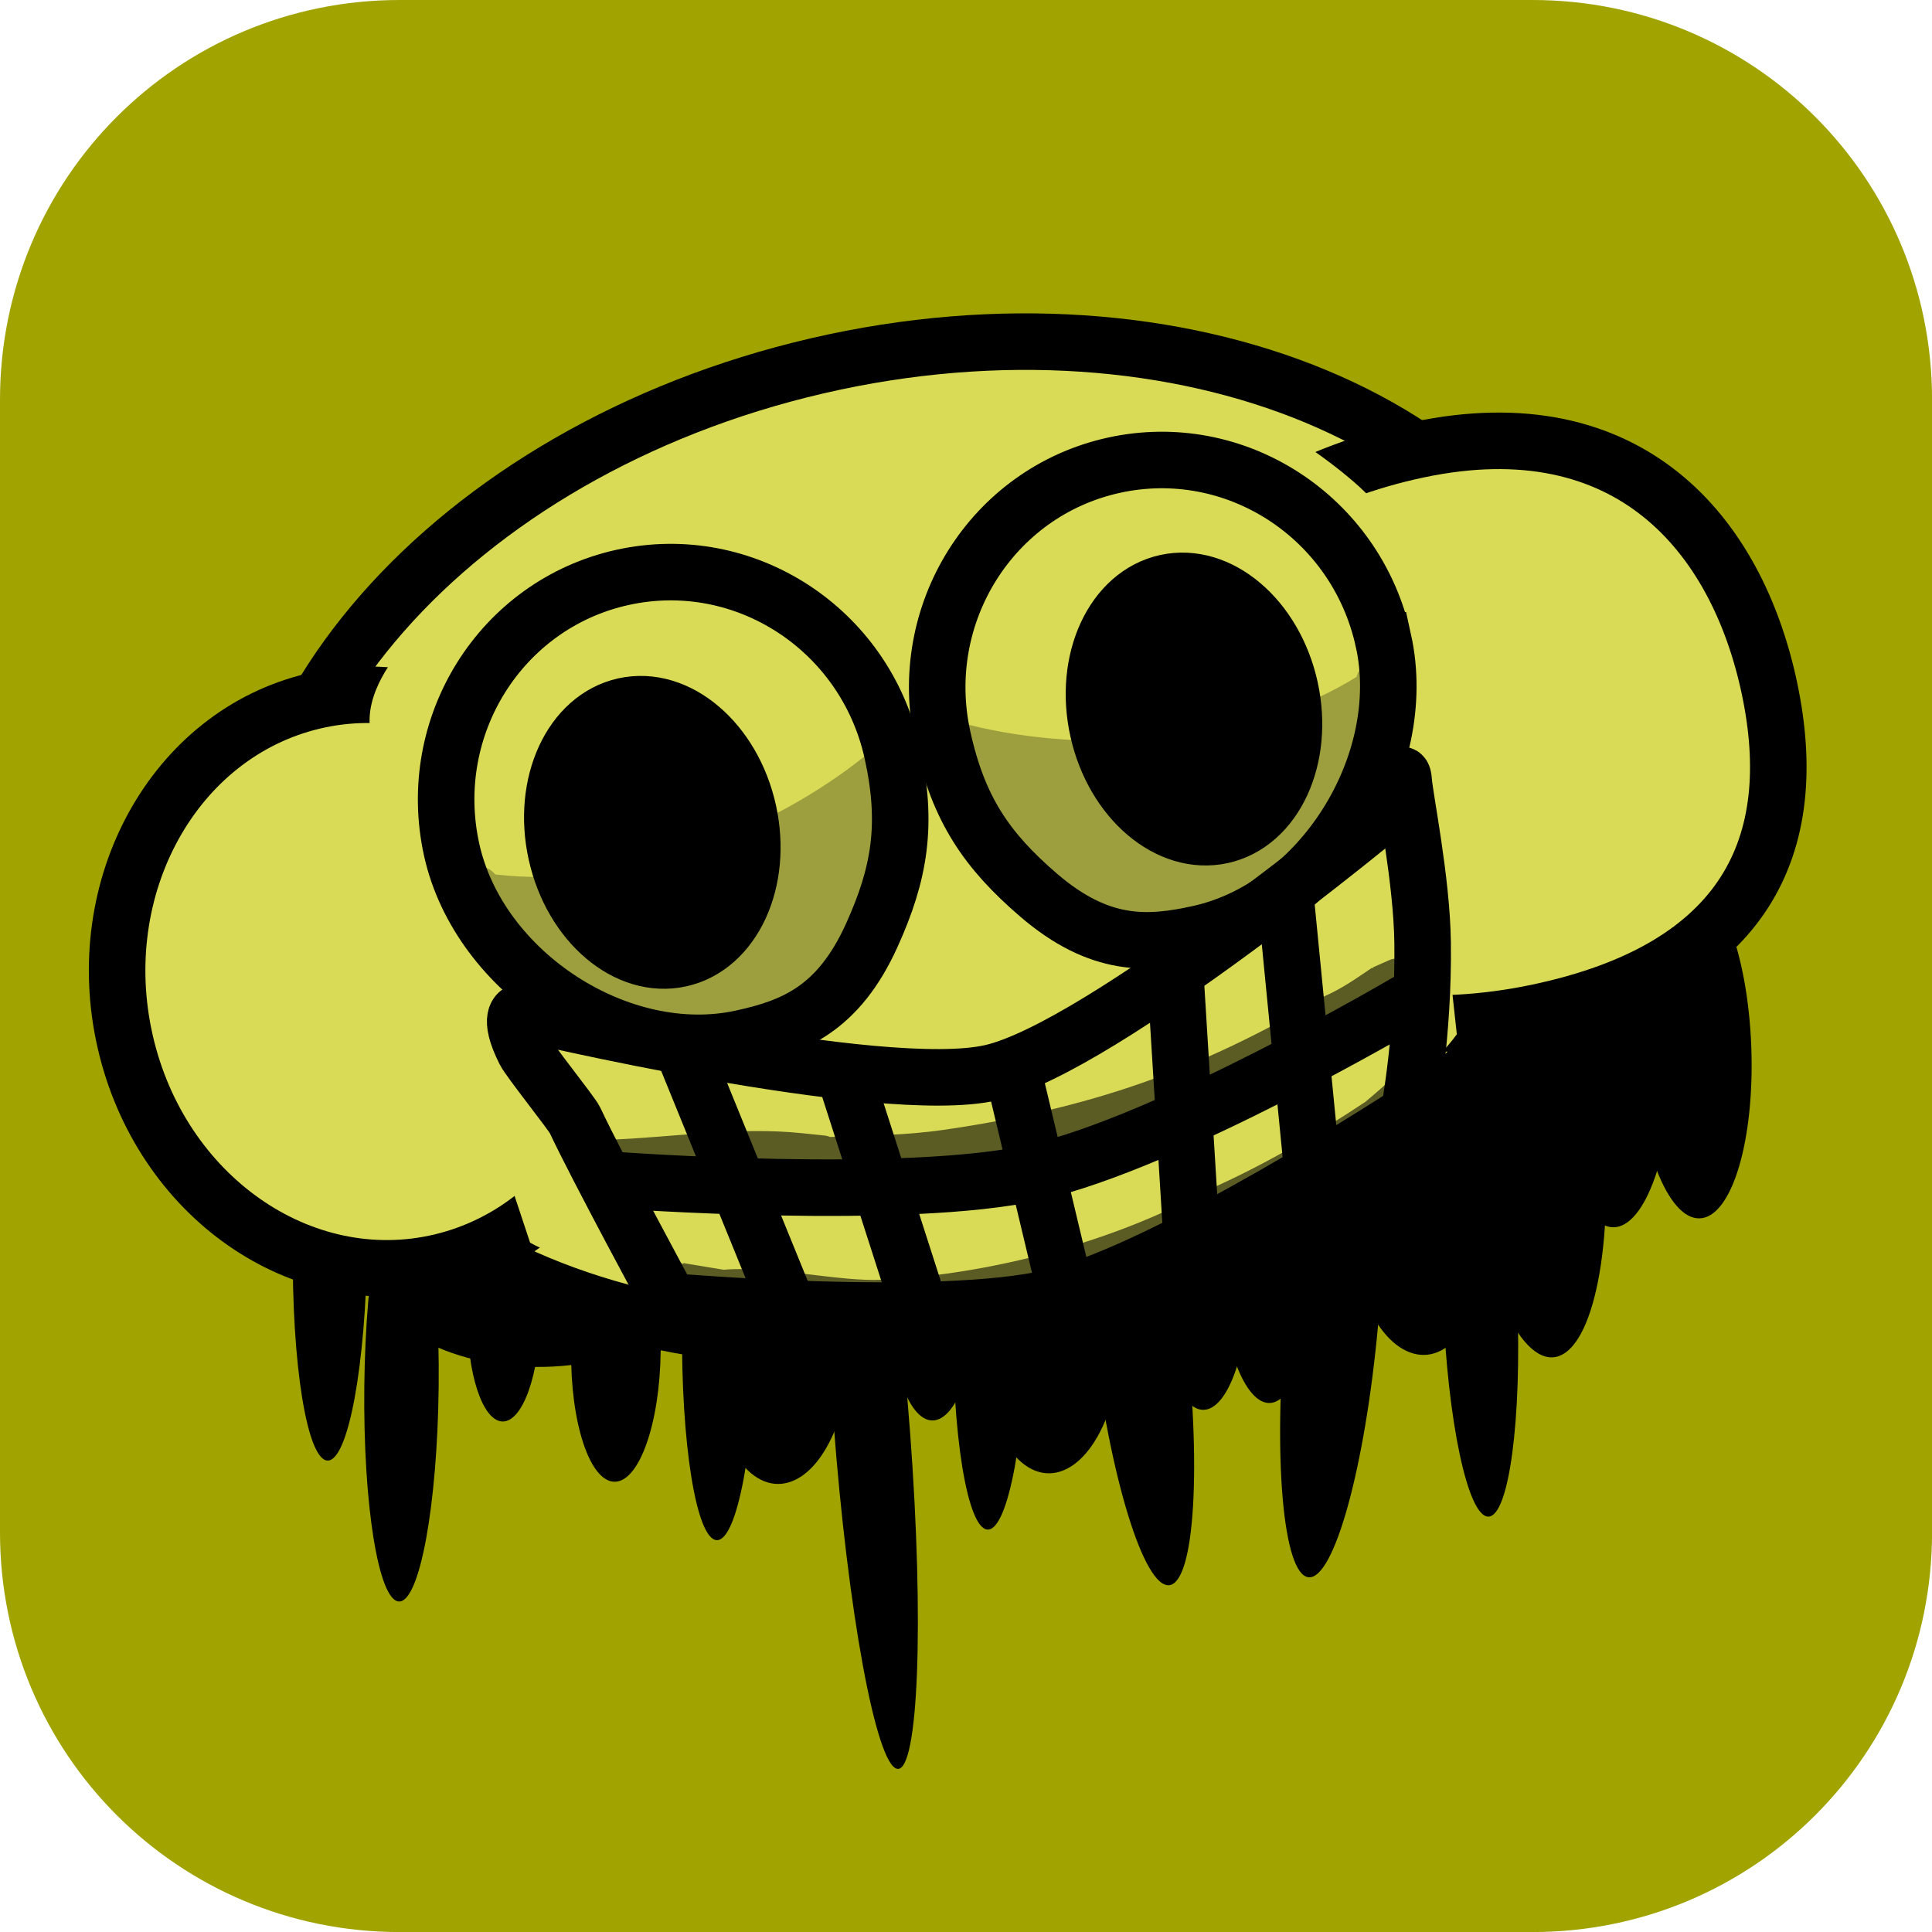 <svg version="1.1" xmlns="http://www.w3.org/2000/svg" xmlns:xlink="http://www.w3.org/1999/xlink" width="34.173" height="34.173" viewBox="0,0,34.173,34.173"><g transform="translate(-302.913,-162.913)"><g stroke-miterlimit="10"><path d="M309.983,162.913h20.034c3.917,0 7.07,3.153 7.07,7.07v20.034c0,3.917 -3.153,7.07 -7.07,7.07h-20.034c-3.917,0 -7.07,-3.153 -7.07,-7.07v-20.034c0,-3.917 3.153,-7.07 7.07,-7.07z" fill="#a0a300" fill-rule="evenodd" stroke="none" stroke-width="0" stroke-linecap="round" stroke-linejoin="round"/><g fill-rule="nonzero" stroke-width="1" stroke-linejoin="miter"><path d="M309.408,184.951c-0.023,2.1 -0.336,3.8 -0.699,3.796c-0.363,-0.004 -0.639,-1.71 -0.616,-3.81c0.023,-2.1 0.336,-3.8 0.699,-3.796c0.363,0.004 0.639,1.71 0.616,3.81z" fill="#000000" stroke="none" stroke-linecap="butt"/><path d="M332.743,178.444c0.568,-0.022 1.081,1.307 1.146,2.969c0.065,1.662 -0.342,3.028 -0.91,3.05c-0.568,0.022 -1.081,-1.307 -1.146,-2.969c-0.065,-1.662 0.342,-3.028 0.91,-3.05z" fill="#000000" stroke="none" stroke-linecap="butt"/><path d="M332.507,181.62c-0.018,1.663 -0.493,3.007 -1.061,3.001c-0.568,-0.006 -1.014,-1.36 -0.996,-3.023c0.018,-1.663 0.493,-3.007 1.061,-3.001c0.568,0.006 1.014,1.36 0.996,3.023z" fill="#000000" stroke="none" stroke-linecap="butt"/><path d="M329.622,179.009c0.657,-0.244 1.384,1.324 1.624,3.502c0.24,2.178 -0.097,4.142 -0.754,4.386c-0.657,0.244 -1.384,-1.324 -1.624,-3.502c-0.24,-2.178 0.097,-4.142 0.754,-4.386z" fill="#000000" stroke="none" stroke-linecap="butt"/><path d="M326.886,181.714c0.451,0.05 0.631,2.127 0.402,4.639c-0.229,2.512 -0.78,4.508 -1.231,4.458c-0.451,-0.05 -0.631,-2.127 -0.402,-4.639c0.229,-2.512 0.78,-4.508 1.231,-4.458z" fill="#000000" stroke="none" stroke-linecap="butt"/><path d="M328.079,182.012c0.691,0.186 1.215,1.421 1.17,2.759c-0.045,1.337 -0.641,2.271 -1.332,2.084c-0.691,-0.186 -1.215,-1.421 -1.17,-2.759c0.045,-1.337 0.641,-2.271 1.332,-2.084z" fill="#000000" stroke="none" stroke-linecap="butt"/><path d="M328.944,182.138c0.363,-0.014 0.724,1.676 0.806,3.775c0.082,2.099 -0.145,3.812 -0.508,3.826c-0.363,0.014 -0.724,-1.676 -0.806,-3.775c-0.082,-2.099 0.145,-3.812 0.508,-3.826z" fill="#000000" stroke="none" stroke-linecap="butt"/><path d="M325.192,183.093c0.437,-0.017 0.832,1.007 0.883,2.287c0.05,1.28 -0.263,2.332 -0.701,2.349c-0.437,0.017 -0.832,-1.007 -0.883,-2.287c-0.05,-1.28 0.263,-2.332 0.701,-2.349z" fill="#000000" stroke="none" stroke-linecap="butt"/><path d="M323.87,186.302c0.3,2.505 0.179,4.586 -0.271,4.649c-0.45,0.063 -1.057,-1.917 -1.357,-4.422c-0.3,-2.505 -0.179,-4.586 0.271,-4.649c0.45,-0.063 1.057,1.917 1.357,4.422z" fill="#000000" stroke="none" stroke-linecap="butt"/><path d="M322.749,186.153c0.082,1.336 -0.406,2.585 -1.092,2.791c-0.685,0.206 -1.308,-0.71 -1.39,-2.046c-0.082,-1.336 0.406,-2.585 1.092,-2.791c0.685,-0.206 1.308,0.71 1.39,2.046z" fill="#000000" stroke="none" stroke-linecap="butt"/><path d="M321.084,186.172c-0.023,2.1 -0.336,3.8 -0.699,3.796c-0.363,-0.004 -0.639,-1.71 -0.616,-3.81c0.023,-2.1 0.336,-3.8 0.699,-3.796c0.363,0.004 0.639,1.71 0.616,3.81z" fill="#000000" stroke="none" stroke-linecap="butt"/><path d="M325.011,185.539c-0.014,1.281 -0.38,2.316 -0.818,2.311c-0.438,-0.005 -0.781,-1.047 -0.767,-2.329c0.014,-1.281 0.38,-2.316 0.817,-2.311c0.438,0.005 0.781,1.047 0.767,2.329z" fill="#000000" stroke="none" stroke-linecap="butt"/><path d="M319.012,188.268c0.249,3.33 0.147,5.986 -0.227,5.932c-0.374,-0.053 -0.879,-2.796 -1.128,-6.126c-0.249,-3.33 -0.147,-5.986 0.227,-5.932c0.374,0.053 0.879,2.796 1.128,6.126z" fill="#000000" stroke="none" stroke-linecap="butt"/><path d="M317.959,186.341c0.082,1.336 -0.406,2.585 -1.092,2.791c-0.685,0.206 -1.308,-0.71 -1.39,-2.046c-0.082,-1.336 0.406,-2.585 1.092,-2.791c0.685,-0.206 1.308,0.71 1.39,2.046z" fill="#000000" stroke="none" stroke-linecap="butt"/><path d="M318.09,185.094c-0.011,1.041 -0.309,1.882 -0.664,1.878c-0.355,-0.004 -0.634,-0.851 -0.623,-1.892c0.011,-1.041 0.309,-1.882 0.664,-1.878c0.355,0.004 0.634,0.851 0.623,1.892z" fill="#000000" stroke="none" stroke-linecap="butt"/><path d="M316.293,186.359c-0.023,2.1 -0.336,3.8 -0.699,3.796c-0.363,-0.004 -0.639,-1.71 -0.616,-3.81c0.023,-2.1 0.336,-3.8 0.699,-3.796c0.363,0.004 0.639,1.71 0.616,3.81z" fill="#000000" stroke="none" stroke-linecap="butt"/><path d="M320.221,185.727c-0.014,1.281 -0.38,2.316 -0.818,2.311c-0.438,-0.005 -0.781,-1.047 -0.767,-2.329c0.014,-1.281 0.38,-2.316 0.817,-2.311c0.438,0.005 0.781,1.047 0.767,2.329z" fill="#000000" stroke="none" stroke-linecap="butt"/><path d="M312.468,186.178c-0.011,1.041 -0.309,1.882 -0.664,1.878c-0.355,-0.004 -0.634,-0.851 -0.623,-1.892c0.011,-1.041 0.309,-1.882 0.664,-1.878c0.355,0.004 0.634,0.851 0.623,1.892z" fill="#000000" stroke="none" stroke-linecap="butt"/><path d="M310.672,187.444c-0.023,2.1 -0.336,3.8 -0.699,3.796c-0.363,-0.004 -0.639,-1.71 -0.616,-3.81c0.023,-2.1 0.336,-3.8 0.699,-3.796c0.363,0.004 0.639,1.71 0.616,3.81z" fill="#000000" stroke="none" stroke-linecap="butt"/><path d="M314.599,186.811c-0.014,1.281 -0.38,2.316 -0.817,2.311c-0.438,-0.005 -0.781,-1.047 -0.767,-2.329c0.014,-1.281 0.38,-2.316 0.818,-2.311c0.438,0.005 0.781,1.047 0.767,2.329z" fill="#000000" stroke="none" stroke-linecap="butt"/><path d="M315.478,185.237c-0.011,1.042 -1.398,1.872 -3.098,1.854c-1.699,-0.019 -3.068,-0.878 -3.056,-1.921c0.011,-1.042 1.398,-1.872 3.098,-1.854c1.699,0.019 3.068,0.878 3.056,1.921z" fill="#000000" stroke="none" stroke-linecap="butt"/><path d="M330.987,175.062c1.075,4.632 -3.282,9.6 -9.731,11.097c-6.449,1.497 -12.549,-1.045 -13.624,-5.677c-1.075,-4.632 3.282,-9.6 9.731,-11.097c6.449,-1.497 12.549,1.045 13.624,5.677z" fill="#d9db56" stroke="#000000" stroke-linecap="butt"/><path d="M314.04,179.213c0.625,2.739 -0.864,5.435 -3.325,6.021c-2.461,0.586 -4.963,-1.159 -5.588,-3.898c-0.625,-2.739 0.864,-5.435 3.325,-6.021c2.461,-0.586 4.963,1.159 5.588,3.898z" fill="#d9db56" stroke="#000000" stroke-linecap="butt"/><path d="M312.289,184.893c0,0 -2.433,-7.281 -2.815,-9.01c-0.158,-0.713 0.505,-1.442 0.505,-1.442l5.548,-1.036l2.27,10.271c0,0 -3.836,1.291 -4.668,1.475c-0.281,0.062 -0.839,-0.258 -0.839,-0.258z" fill="#d9db56" stroke="none" stroke-linecap="butt"/><path d="M328.006,170.866c3.714,-0.779 5.628,1.482 6.207,4.231c0.578,2.749 -0.399,4.947 -4.113,5.725c-3.714,0.779 -7.193,-0.819 -7.771,-3.568c-0.578,-2.749 1.963,-5.609 5.677,-6.388z" fill="#d9db56" stroke="#000000" stroke-linecap="butt"/><path d="M328.028,181.795c-0.832,0.184 -5.935,0.615 -5.935,0.615l-3.042,-10.037l6.465,-1.904c0,0 1.864,1.122 2.021,1.834c0.382,1.729 1.144,8.904 1.144,8.904c0,0 -0.371,0.526 -0.653,0.588z" fill="#d9db56" stroke="none" stroke-linecap="butt"/><path d="M312.106,180.815c0,0 6.394,1.523 8.348,1.07c1.964,-0.455 7.018,-4.656 7.018,-4.656c0,0 0.239,-0.904 0.268,-0.512c0.026,0.34 0.321,1.758 0.336,2.867c0.022,1.62 -0.242,3.014 -0.242,3.014c0,0 -4.274,2.783 -6.311,3.265c-2.017,0.477 -6.766,0.069 -6.766,0.069c0,0 -1.279,-2.362 -1.676,-3.209c-0.054,-0.114 -0.808,-1.057 -0.886,-1.214c-0.32,-0.637 -0.089,-0.694 -0.089,-0.694z" fill="none" stroke="#000000" stroke-linecap="round"/><path d="M316.899,186.156l-1.941,-4.767l0.301,0.504" fill="none" stroke="#000000" stroke-linecap="round"/><path d="M319.1,185.796l-1.217,-3.786" fill="none" stroke="#000000" stroke-linecap="round"/><path d="M321.664,185.356l-0.848,-3.551" fill="none" stroke="#000000" stroke-linecap="round"/><path d="M323.71,180.278l0.27,4.376" fill="none" stroke="#000000" stroke-linecap="round"/><path d="M325.645,178.71l0.504,5.148" fill="none" stroke="#000000" stroke-linecap="round"/><path d="M327.784,180.645c0,0 -4.202,2.472 -6.56,3.003c-2.287,0.516 -7.382,0.141 -7.382,0.141" fill="none" stroke="#000000" stroke-linecap="round"/><path d="M327.382,174.239c0.483,2.186 -1.105,4.712 -3.258,5.187c-0.899,0.199 -1.756,0.254 -2.845,-0.684c-0.908,-0.782 -1.41,-1.508 -1.691,-2.781c-0.483,-2.186 0.87,-4.343 3.022,-4.818c2.152,-0.476 4.288,0.91 4.771,3.096z" fill="none" stroke="#000000" stroke-linecap="butt"/><path d="M325.73,175.079c0.273,1.235 -0.266,2.403 -1.204,2.611c-0.938,0.207 -1.919,-0.626 -2.192,-1.86c-0.273,-1.235 0.266,-2.403 1.204,-2.611c0.938,-0.207 1.919,0.626 2.192,1.86z" fill="#000000" stroke="#000000" stroke-linecap="butt"/><path d="M313.924,173.126c2.152,-0.476 4.288,0.91 4.771,3.096c0.281,1.272 0.132,2.143 -0.362,3.234c-0.592,1.31 -1.392,1.621 -2.291,1.819c-2.152,0.476 -4.657,-1.146 -5.14,-3.331c-0.483,-2.186 0.87,-4.343 3.022,-4.818z" fill="none" stroke="#000000" stroke-linecap="butt"/><path d="M313.957,175.4c0.938,-0.207 1.919,0.626 2.192,1.86c0.273,1.235 -0.266,2.403 -1.204,2.611c-0.938,0.207 -1.919,-0.626 -2.192,-1.86c-0.273,-1.235 0.266,-2.403 1.204,-2.611z" fill="#000000" stroke="#000000" stroke-linecap="butt"/><path d="M317.681,180.858c-0.107,0.119 -1.066,0.236 -1.167,0.249c-0.015,0.002 -0.03,0.004 -0.045,0.006c-1.062,0.41 -2.307,0.337 -3.395,-0.351c-0.671,-0.431 -1.312,-1.124 -1.755,-1.808c-0.069,-0.011 -0.137,-0.024 -0.206,-0.038c0,0 -0.303,-0.062 -0.241,-0.365c0.059,-0.288 0.335,-0.247 0.363,-0.242c0.235,-0.177 0.423,0.055 0.423,0.055l0.012,0.015c2.247,0.275 4.88,-0.745 6.575,-2.12l0.318,-0.257c0.037,-0.031 0.082,-0.054 0.133,-0.066c0.167,-0.037 0.332,0.068 0.369,0.235c0.016,0.072 0.005,0.144 -0.026,0.206l-0.116,0.237c-0.015,0.722 0.023,1.43 -0.217,2.141c-0.156,0.463 -0.387,0.873 -0.673,1.223c-0.144,0.449 -0.281,0.801 -0.351,0.879z" fill-opacity="0.275" fill="#000000" stroke="none" stroke-linecap="butt"/><path d="M318.263,183.686c0,-0.003 0,-0.006 0,-0.009c-0.552,0.063 -1.18,0.111 -1.699,0.037c-0.213,0.019 -0.45,0.021 -0.75,0.03l-0.007,-0.003l-0,0.003l-0.334,-0.004c-0.113,0.001 -0.217,-0.06 -0.272,-0.157c-0.5,0.038 -1,0.088 -1.504,0.108c0,0 -0.309,0.012 -0.321,-0.297c-0.012,-0.309 0.297,-0.321 0.297,-0.321c1.153,-0.042 2.28,-0.236 3.44,-0.115l0.382,0.04c0.035,0.003 0.069,0.012 0.101,0.026c0.663,-0.025 1.334,-0.028 2.013,-0.127c2.559,-0.371 4.513,-1.043 6.736,-2.365c0.307,-0.135 0.553,-0.31 0.831,-0.498l0.03,-0.001l-0.005,-0.011l0.283,-0.125c0.02,-0.009 0.041,-0.017 0.064,-0.022c0.167,-0.037 0.332,0.068 0.369,0.235c0.025,0.112 -0.015,0.223 -0.094,0.295l-0.258,0.244l-0.047,-0.05c-1.703,2.335 -6.09,2.845 -8.626,3.406l-0.33,0c0,0 -0.309,-0.009 -0.301,-0.318z" fill-opacity="0.58" fill="#000000" stroke="none" stroke-linecap="butt"/><path d="M327.07,182.396c0.179,-0.148 0.353,-0.301 0.52,-0.459c0,0 0.225,-0.213 0.437,0.012c0.123,0.13 0.1,0.257 0.058,0.34c0.007,0.162 -0.142,0.263 -0.142,0.263l-0.275,0.188c-0.079,0.054 -0.157,0.107 -0.237,0.16c-1.994,1.625 -4.663,2.654 -7.123,3.201c-0.838,0.185 -1.671,0.212 -2.502,0.157c-0.916,0.005 -1.805,-0.101 -2.615,-0.348l-0.013,0.08l-0.603,-0.099c-0.124,-0.017 -0.23,-0.11 -0.259,-0.24c-0.037,-0.167 0.068,-0.332 0.235,-0.369c0.019,-0.004 0.038,-0.007 0.056,-0.007l0.37,-0.019l0.001,0.014l0.033,-0.014c0.233,0.038 0.467,0.077 0.7,0.116c0.886,-0.074 2.048,0.216 2.816,0.177c1.914,-0.098 4.066,-0.663 5.734,-1.58c0.988,-0.436 1.914,-0.976 2.809,-1.571z" fill-opacity="0.58" fill="#000000" stroke="none" stroke-linecap="butt"/><path d="M321.814,179.016c-0.407,-0.197 -0.789,-0.472 -1.126,-0.826c-0.518,-0.544 -0.782,-1.202 -1.1,-1.85l-0.205,-0.165c-0.054,-0.043 -0.094,-0.103 -0.11,-0.176c-0.037,-0.167 0.068,-0.332 0.235,-0.369c0.051,-0.011 0.101,-0.009 0.148,0.004l0.397,0.1c2.117,0.532 4.934,0.347 6.856,-0.849l0.004,-0.019c0,0 0.073,-0.29 0.36,-0.228c0.023,-0.016 0.256,-0.17 0.431,0.067c0.184,0.249 -0.065,0.433 -0.065,0.433c-0.056,0.041 -0.113,0.082 -0.17,0.121c-0.113,0.807 -0.402,1.705 -0.829,2.379c-0.697,1.083 -1.796,1.673 -2.931,1.749c-0.014,0.005 -0.028,0.009 -0.043,0.014c-0.097,0.031 -1.015,0.329 -1.163,0.266c-0.097,-0.042 -0.369,-0.303 -0.689,-0.649z" fill-opacity="0.275" fill="#000000" stroke="none" stroke-linecap="butt"/></g></g></g></svg>